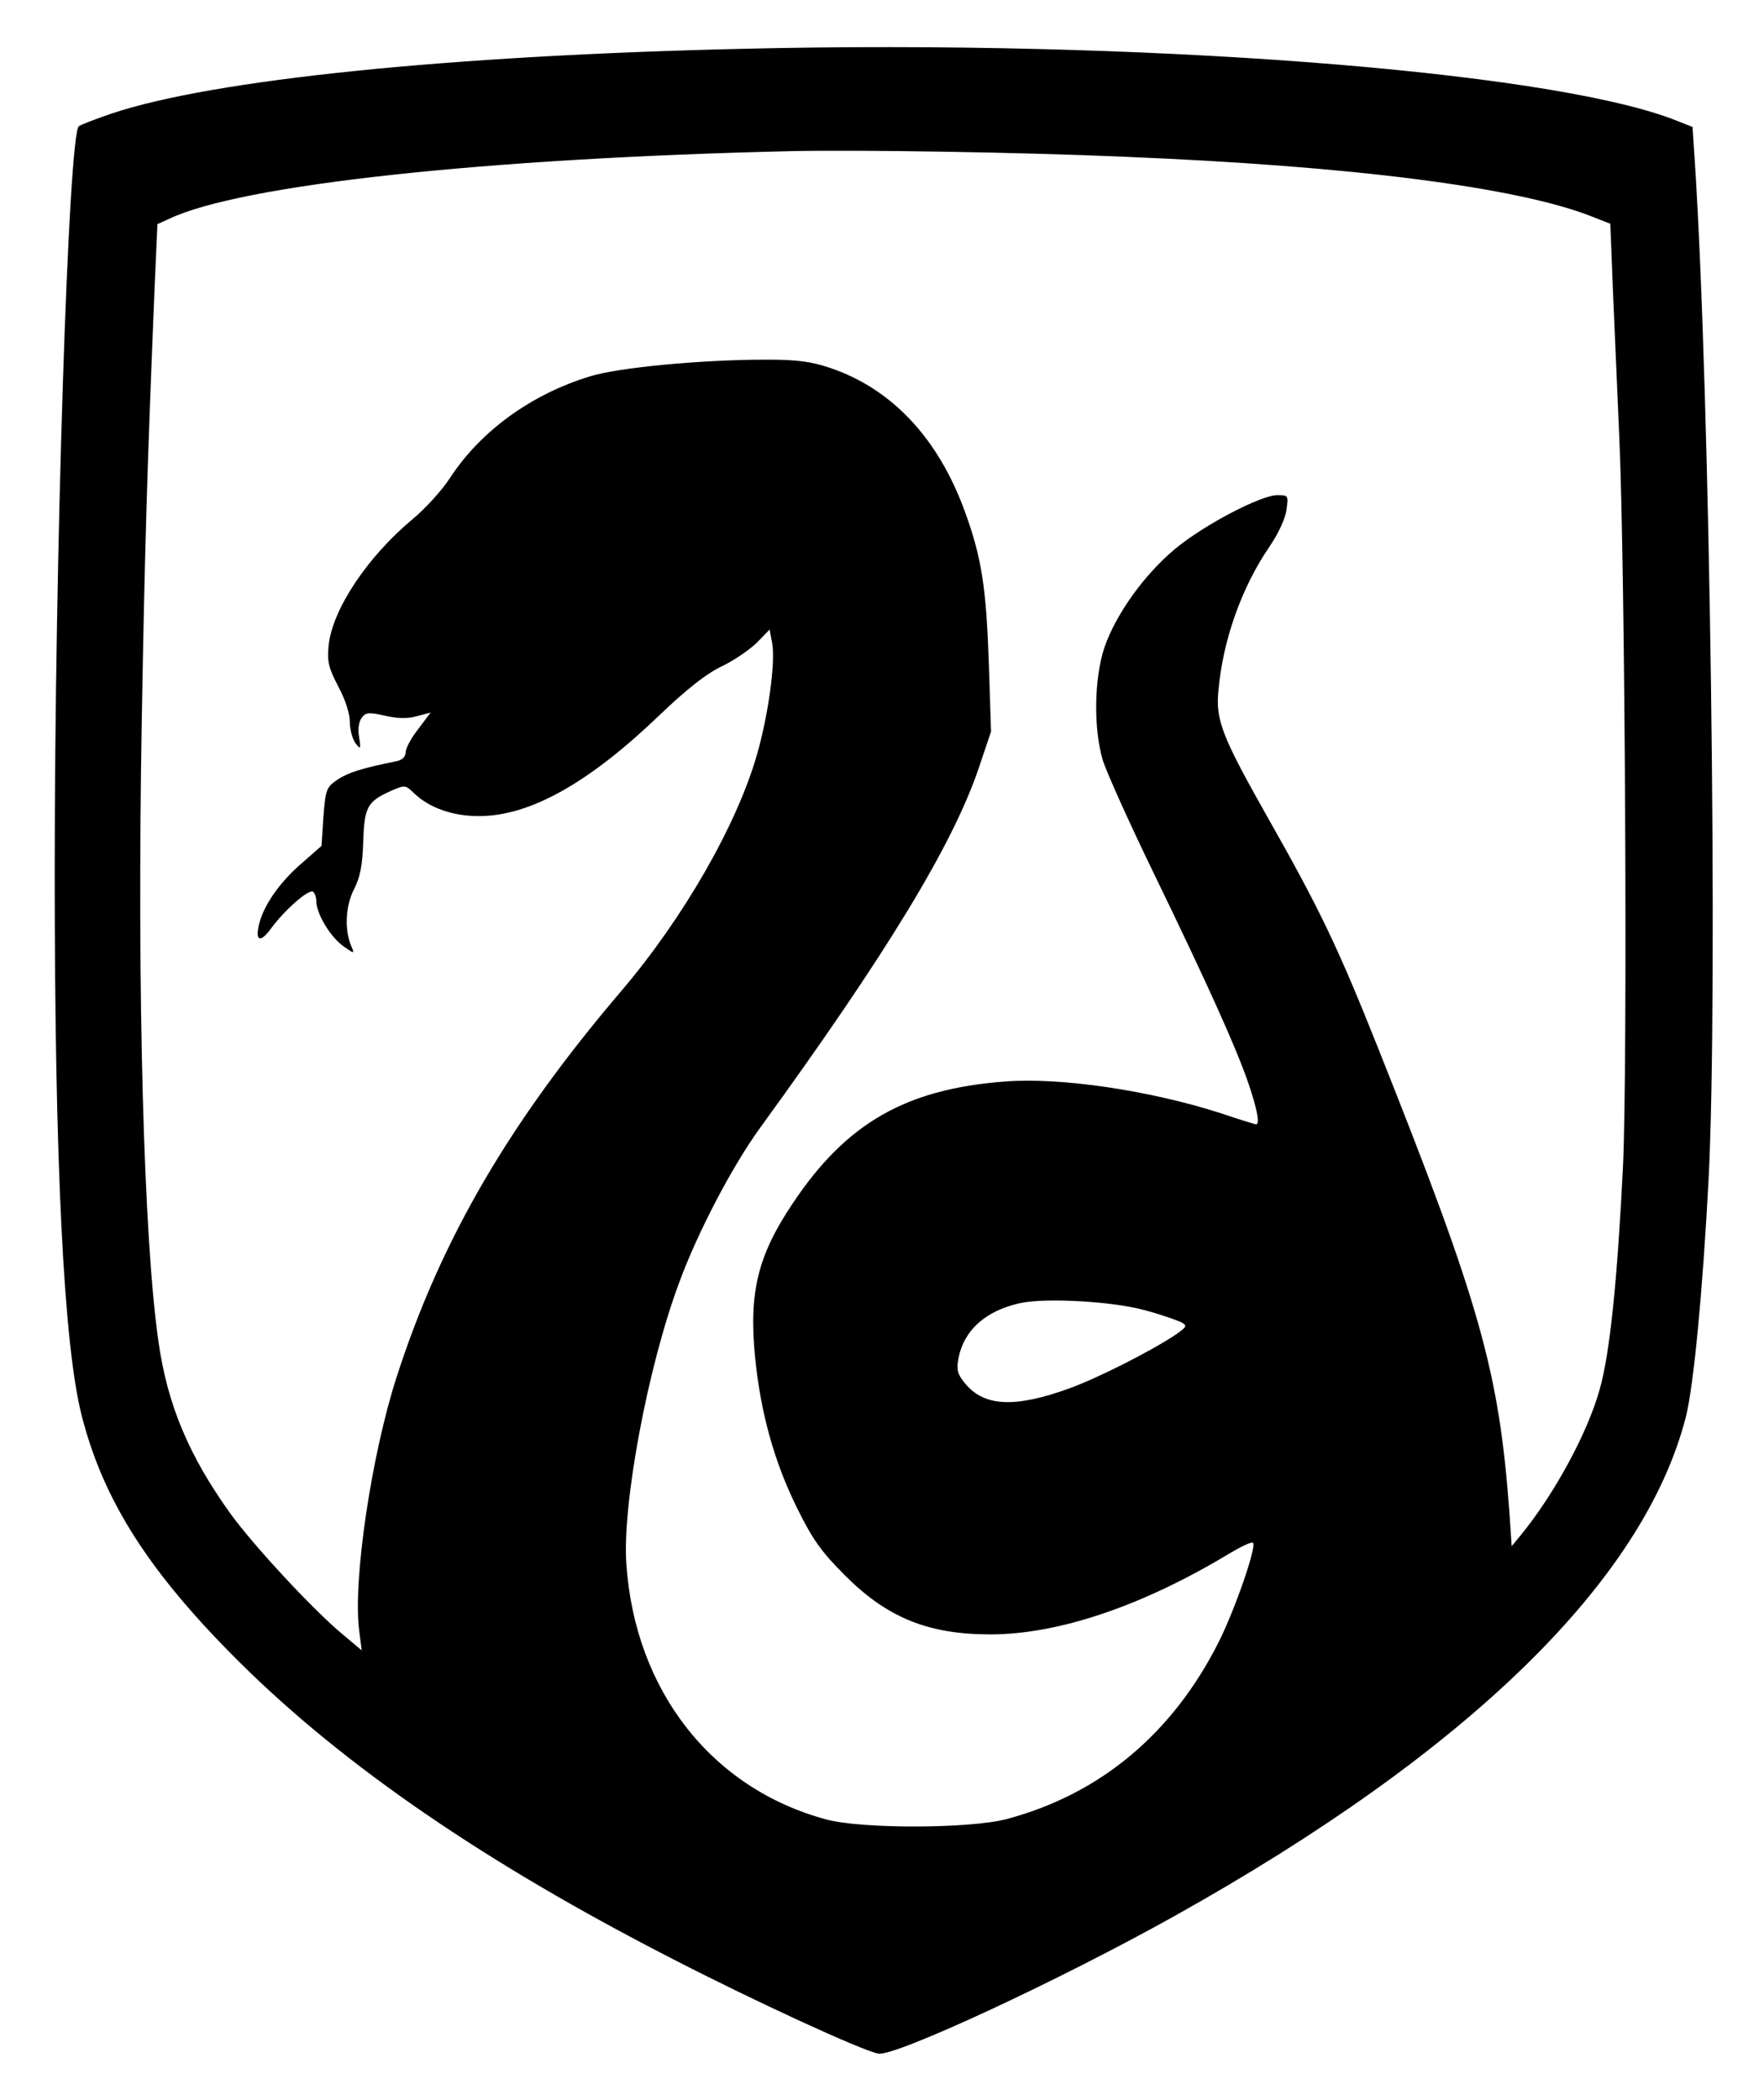 <?xml version="1.0" standalone="no"?>
<!DOCTYPE svg PUBLIC "-//W3C//DTD SVG 20010904//EN"
 "http://www.w3.org/TR/2001/REC-SVG-20010904/DTD/svg10.dtd">
<svg version="1.0" xmlns="http://www.w3.org/2000/svg"
 width="474pt" height="564pt" viewBox="0 0 474 564"
 preserveAspectRatio="xMidYMid meet">

<g transform="translate(0,564) scale(0.1,-0.1)"
fill="current" stroke="none">
<path d="M2000 5509 c-794 -18 -1429 -83 -1700 -174 -41 -14 -81 -29 -88 -34
-28 -17 -65 -1152 -65 -2006 0 -779 24 -1270 73 -1459 58 -227 181 -420 424
-661 280 -278 662 -540 1162 -796 217 -112 510 -247 554 -255 44 -9 489 198
795 369 790 441 1262 901 1375 1341 21 84 45 334 61 636 26 502 4 2116 -37
2737 l-6 92 -56 22 c-348 130 -1436 213 -2492 188z m1020 -290 c615 -25 1057
-82 1256 -160 l51 -20 7 -177 c4 -97 12 -274 17 -392 16 -360 23 -1693 10
-1965 -15 -303 -35 -499 -62 -595 -32 -117 -122 -283 -213 -394 l-24 -29 -6
89 c-28 381 -78 559 -353 1249 -106 266 -155 370 -297 620 -122 216 -140 261
-132 340 12 136 62 276 136 385 25 36 44 78 47 101 5 38 5 39 -25 39 -44 0
-197 -80 -274 -144 -83 -69 -159 -175 -190 -264 -28 -83 -30 -218 -5 -303 9
-30 70 -166 136 -302 147 -303 224 -474 256 -568 23 -68 31 -109 20 -109 -2 0
-45 13 -95 30 -190 61 -431 97 -580 85 -266 -20 -426 -112 -569 -326 -95 -141
-119 -240 -102 -415 15 -149 51 -279 112 -403 42 -85 65 -118 128 -181 114
-115 225 -160 392 -160 184 0 410 77 642 217 32 19 61 33 64 29 10 -10 -48
-178 -92 -266 -124 -246 -318 -409 -570 -476 -98 -26 -389 -27 -485 -1 -308
83 -514 346 -537 687 -11 162 58 530 142 755 50 136 143 313 217 415 343 472
520 764 589 970 l32 95 -6 185 c-7 202 -19 282 -65 408 -72 196 -196 328 -362
384 -51 17 -88 22 -170 22 -174 0 -398 -21 -475 -45 -157 -48 -293 -146 -376
-273 -22 -34 -68 -84 -101 -111 -121 -101 -215 -242 -225 -339 -4 -44 0 -60
26 -110 19 -35 31 -73 31 -95 0 -20 7 -46 15 -57 14 -18 15 -17 10 16 -4 22
-1 41 7 52 11 15 19 15 61 6 34 -8 60 -9 86 -2 l38 10 -33 -44 c-19 -24 -34
-52 -34 -63 0 -11 -9 -20 -22 -23 -98 -20 -132 -31 -161 -50 -30 -21 -32 -25
-38 -100 l-5 -78 -57 -50 c-58 -51 -99 -111 -111 -161 -11 -46 4 -50 33 -10
36 49 100 105 112 98 5 -4 9 -15 9 -26 0 -33 38 -96 72 -120 29 -21 31 -21 23
-3 -20 44 -17 110 6 155 17 33 23 65 25 128 3 93 11 108 73 136 39 17 40 17
63 -5 41 -40 106 -63 178 -62 135 1 292 89 480 269 76 73 129 114 169 133 32
15 74 44 94 63 l35 36 7 -37 c9 -53 -11 -195 -41 -299 -54 -189 -198 -439
-363 -633 -302 -354 -486 -669 -605 -1038 -68 -210 -118 -547 -101 -681 l7
-54 -50 42 c-81 67 -242 241 -304 327 -111 155 -168 291 -192 459 -40 276 -58
936 -45 1674 8 454 14 664 35 1172 l7 157 31 14 c193 92 851 163 1671 182 184
4 618 -3 895 -15z m59 -3099 c41 -11 83 -26 94 -31 18 -10 17 -12 -14 -34 -66
-44 -208 -116 -285 -144 -146 -53 -228 -49 -279 11 -22 26 -25 37 -20 67 14
78 74 131 167 151 70 15 254 4 337 -20z"/>
</g>
</svg>
